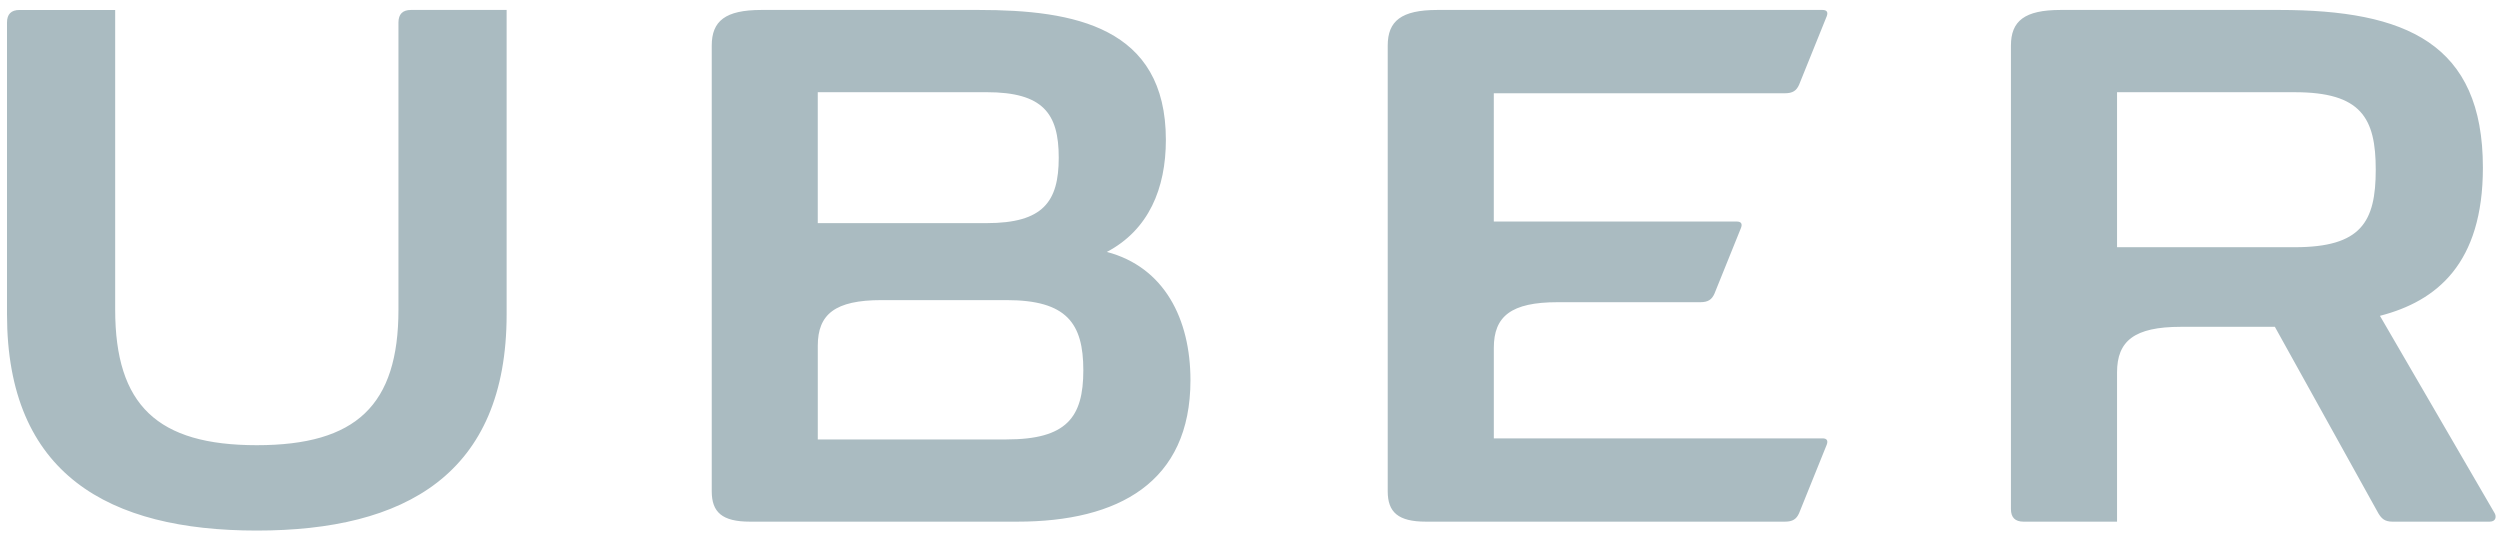 <svg xmlns="http://www.w3.org/2000/svg" width="115" height="25" viewBox="0 0 115 25"><path d="M18.329 1.037v13.202c0 4.409-1.948 6.24-6.515 6.24-4.568 0-6.516-1.831-6.516-6.24V.459h-4.4c-.384 0-.576.192-.576.578v13.419c0 7.372 4.688 9.95 11.492 9.95 6.803 0 11.491-2.578 11.491-9.95V.458h-4.4c-.384 0-.576.193-.576.579M82.107 4.29c.36 0 .529-.121.649-.387L84.03.747c.072-.192 0-.289-.192-.289H66.119c-1.659 0-2.284.506-2.284 1.639v20.502c0 .964.48 1.397 1.755 1.397h16.517c.36 0 .529-.12.649-.385l1.274-3.156c.072-.193 0-.29-.192-.29H68.716v-4.167c0-1.446.793-2.097 2.932-2.097h6.564c.36 0 .529-.12.65-.385l1.225-3.035c.072-.193 0-.29-.192-.29h-11.18V4.29h13.392M46.3 20.214h-8.682v-4.313c0-1.445.793-2.096 2.933-2.096h5.748c2.765 0 3.534 1.06 3.534 3.229 0 2.168-.77 3.18-3.534 3.18zM37.617 4.241h7.767c2.597 0 3.318.98 3.318 3.011 0 2.032-.721 3.012-3.318 3.012h-7.767V4.241zm13.297 7.348c1.923-1.012 2.716-2.915 2.716-5.156 0-5.204-4.23-5.975-8.606-5.975h-10c-1.66 0-2.284.506-2.284 1.639v20.502c0 .964.48 1.397 1.755 1.397h12.309c4.64 0 7.957-1.807 7.957-6.505 0-2.818-1.202-5.204-3.846-5.902zm54.644-.217h-8.174v-7.13h8.174c3.053 0 3.726 1.18 3.726 3.564 0 2.41-.673 3.566-3.726 3.566zm9.184 12.215l-5.265-9.059c2.62-.674 4.736-2.409 4.736-6.818 0-5.71-3.535-7.252-9.377-7.252H94.787c-1.658 0-2.284.506-2.284 1.639v21.321c0 .385.193.578.577.578h4.304V17.13c0-1.445.793-2.096 2.933-2.096h4.327l4.76 8.577c.145.24.289.385.65.385h4.471c.313 0 .313-.265.217-.41z" fill="#AABBC1"/></svg>
